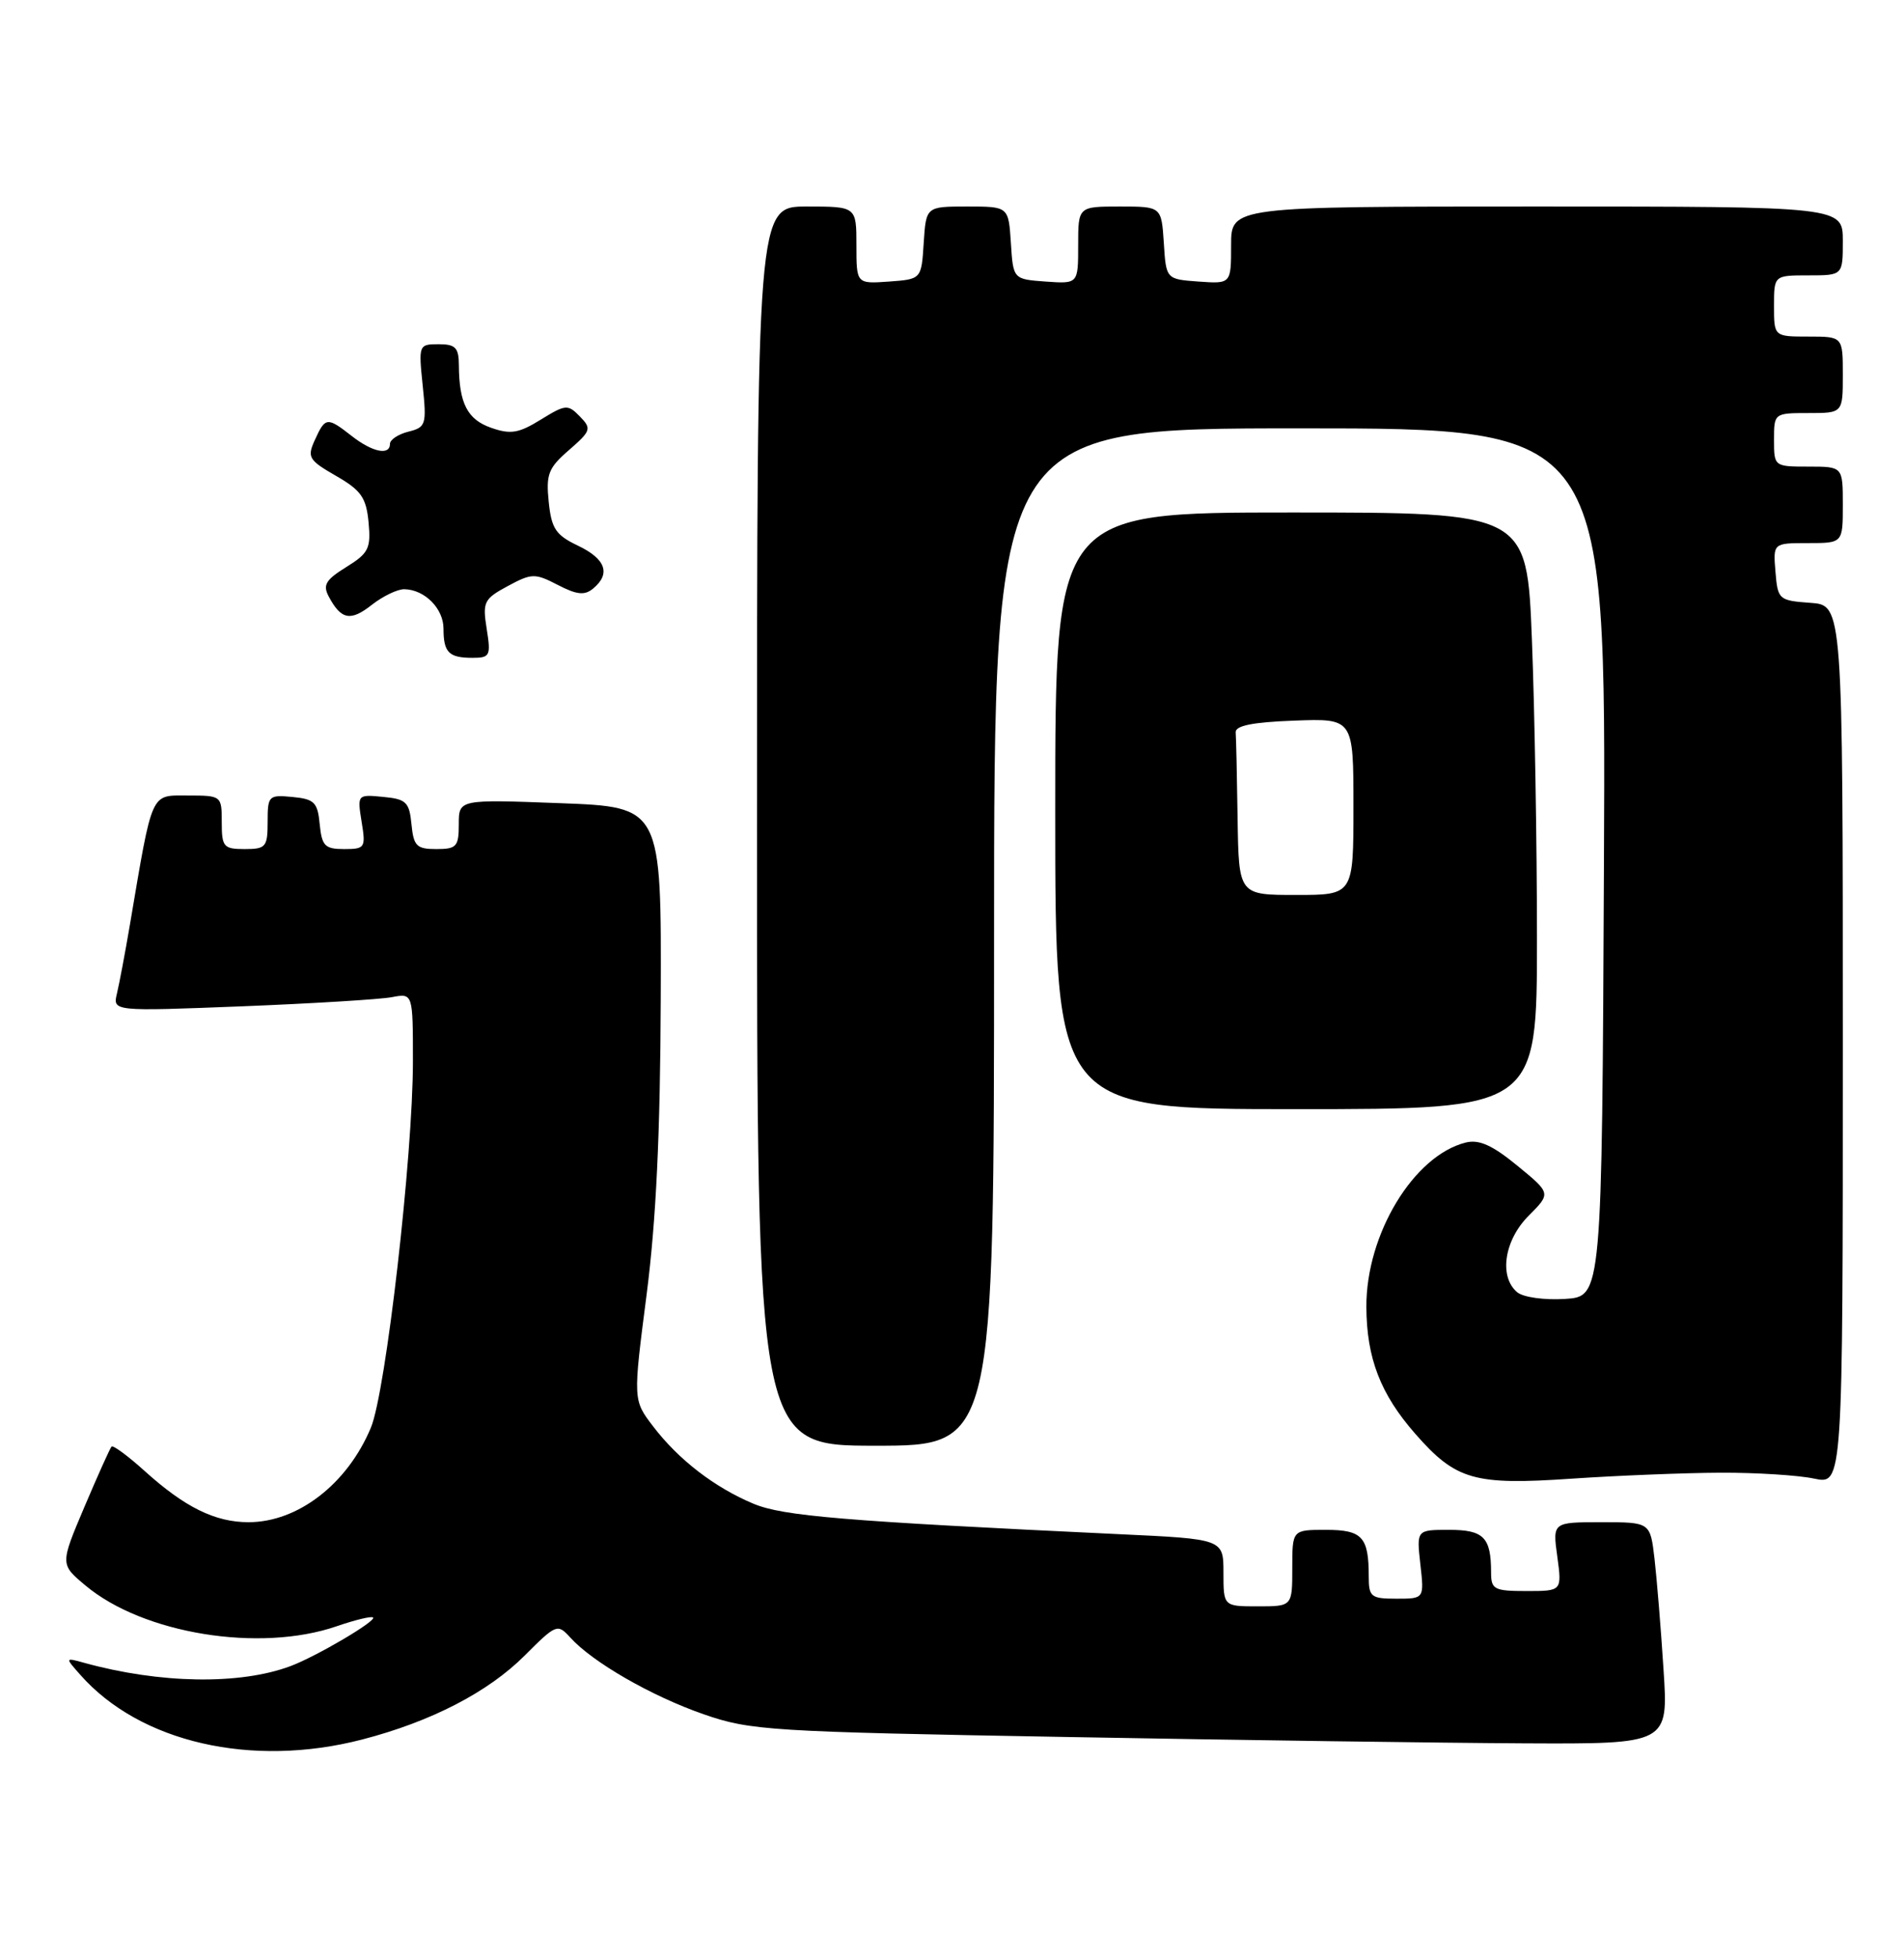 <?xml version="1.0" encoding="UTF-8" standalone="no"?>
<!DOCTYPE svg PUBLIC "-//W3C//DTD SVG 1.1//EN" "http://www.w3.org/Graphics/SVG/1.1/DTD/svg11.dtd" >
<svg xmlns="http://www.w3.org/2000/svg" xmlns:xlink="http://www.w3.org/1999/xlink" version="1.1" viewBox="0 0 249 256">
 <g >
 <path fill="currentColor"
d=" M 47.36 227.41 C 56.38 225.07 63.82 221.23 68.62 216.43 C 72.74 212.31 72.91 212.24 74.58 214.08 C 77.50 217.31 85.21 221.74 92.00 224.10 C 98.17 226.24 100.58 226.39 139.50 227.08 C 162.05 227.49 188.98 227.86 199.34 227.91 C 218.19 228.00 218.19 228.00 217.55 218.25 C 217.21 212.89 216.67 206.36 216.37 203.75 C 215.81 199.00 215.81 199.00 209.43 199.00 C 203.04 199.00 203.04 199.00 203.66 203.50 C 204.27 208.00 204.27 208.00 199.64 208.00 C 195.40 208.00 195.00 207.79 195.00 205.58 C 195.00 200.98 194.04 200.00 189.52 200.00 C 185.25 200.00 185.25 200.00 185.75 204.50 C 186.26 209.00 186.26 209.00 182.63 209.00 C 179.29 209.00 179.00 208.77 179.00 206.08 C 179.00 200.92 178.15 200.00 173.39 200.00 C 169.00 200.00 169.00 200.00 169.00 205.00 C 169.00 210.00 169.00 210.00 164.50 210.00 C 160.00 210.00 160.00 210.00 160.00 205.60 C 160.00 201.20 160.00 201.20 146.25 200.56 C 110.31 198.86 102.41 198.20 98.55 196.59 C 93.45 194.46 88.73 190.82 85.42 186.48 C 82.78 183.03 82.78 183.03 84.56 169.26 C 85.81 159.55 86.35 148.14 86.41 130.50 C 86.50 105.50 86.50 105.50 73.25 105.00 C 60.00 104.50 60.00 104.50 60.00 107.75 C 60.00 110.68 59.71 111.00 57.06 111.00 C 54.48 111.00 54.09 110.61 53.81 107.75 C 53.53 104.86 53.12 104.46 50.11 104.18 C 46.73 103.85 46.72 103.87 47.29 107.43 C 47.85 110.83 47.74 111.00 45.00 111.00 C 42.49 111.00 42.09 110.59 41.81 107.75 C 41.54 104.89 41.11 104.46 38.25 104.19 C 35.13 103.89 35.00 104.02 35.00 107.44 C 35.00 110.73 34.77 111.00 32.00 111.00 C 29.24 111.00 29.00 110.72 29.00 107.50 C 29.00 104.03 28.97 104.00 24.57 104.00 C 19.63 104.00 19.99 103.19 16.97 121.00 C 16.36 124.58 15.61 128.56 15.30 129.86 C 14.73 132.22 14.73 132.22 31.61 131.56 C 40.90 131.19 49.74 130.65 51.25 130.36 C 54.00 129.84 54.00 129.84 54.00 138.76 C 54.00 151.10 50.46 181.97 48.50 186.65 C 45.43 194.00 38.96 199.00 32.50 199.00 C 28.13 199.00 24.17 197.05 18.91 192.30 C 16.73 190.33 14.78 188.90 14.59 189.11 C 14.39 189.32 12.79 192.88 11.04 197.00 C 7.86 204.50 7.86 204.50 11.16 207.26 C 18.71 213.60 33.96 216.07 44.04 212.60 C 46.45 211.77 48.59 211.25 48.79 211.46 C 49.25 211.91 41.39 216.54 38.00 217.81 C 31.39 220.29 20.92 220.12 11.00 217.38 C 8.50 216.69 8.50 216.69 10.50 218.95 C 18.31 227.80 32.91 231.15 47.36 227.41 Z  M 225.00 192.53 C 229.68 192.51 235.19 192.86 237.25 193.30 C 241.00 194.09 241.00 194.09 241.00 136.60 C 241.00 79.11 241.00 79.11 236.75 78.81 C 232.62 78.51 232.49 78.39 232.19 74.75 C 231.88 71.00 231.88 71.00 236.44 71.00 C 241.00 71.00 241.00 71.00 241.00 66.00 C 241.00 61.00 241.00 61.00 236.50 61.00 C 232.02 61.00 232.00 60.98 232.00 57.50 C 232.00 54.02 232.02 54.00 236.50 54.00 C 241.00 54.00 241.00 54.00 241.00 49.00 C 241.00 44.00 241.00 44.00 236.50 44.00 C 232.00 44.00 232.00 44.00 232.00 40.00 C 232.00 36.00 232.00 36.00 236.50 36.00 C 241.00 36.00 241.00 36.00 241.00 31.50 C 241.00 27.00 241.00 27.00 201.00 27.00 C 161.00 27.00 161.00 27.00 161.00 32.06 C 161.00 37.11 161.00 37.11 156.75 36.81 C 152.50 36.50 152.50 36.50 152.20 31.75 C 151.89 27.00 151.89 27.00 146.45 27.00 C 141.00 27.00 141.00 27.00 141.00 32.06 C 141.00 37.11 141.00 37.11 136.75 36.81 C 132.50 36.50 132.50 36.50 132.20 31.75 C 131.89 27.00 131.89 27.00 126.50 27.00 C 121.11 27.00 121.11 27.00 120.80 31.75 C 120.50 36.50 120.50 36.50 116.25 36.81 C 112.00 37.11 112.00 37.11 112.00 32.06 C 112.00 27.00 112.00 27.00 105.50 27.00 C 99.00 27.00 99.00 27.00 99.00 108.00 C 99.00 189.00 99.00 189.00 114.50 189.00 C 130.00 189.00 130.00 189.00 130.00 122.50 C 130.00 56.00 130.00 56.00 170.01 56.00 C 210.02 56.00 210.02 56.00 209.76 112.75 C 209.50 169.50 209.50 169.50 204.67 169.81 C 201.97 169.98 199.22 169.60 198.42 168.94 C 196.00 166.92 196.71 162.13 199.92 158.93 C 202.84 156.00 202.84 156.00 198.43 152.39 C 195.15 149.70 193.42 148.93 191.67 149.37 C 184.87 151.08 178.65 161.36 178.69 170.85 C 178.72 177.55 180.53 182.26 185.11 187.47 C 190.40 193.50 192.79 194.18 205.50 193.31 C 211.55 192.90 220.32 192.55 225.00 192.53 Z  M 201.00 122.66 C 201.00 110.37 200.70 92.82 200.34 83.66 C 199.69 67.00 199.69 67.00 168.84 67.00 C 138.00 67.00 138.00 67.00 138.00 106.00 C 138.00 145.00 138.00 145.00 169.50 145.00 C 201.00 145.00 201.00 145.00 201.00 122.66 Z  M 63.65 82.22 C 63.09 78.70 63.28 78.30 66.40 76.62 C 69.54 74.93 69.95 74.92 72.95 76.47 C 75.44 77.76 76.46 77.87 77.57 76.94 C 79.90 75.01 79.22 73.07 75.59 71.34 C 72.68 69.95 72.12 69.12 71.76 65.61 C 71.39 62.00 71.71 61.17 74.42 58.83 C 77.30 56.32 77.39 56.04 75.83 54.44 C 74.26 52.83 73.97 52.86 70.72 54.86 C 67.84 56.64 66.78 56.82 64.24 55.93 C 61.13 54.85 60.04 52.74 60.01 47.75 C 60.00 45.45 59.57 45.00 57.36 45.00 C 54.76 45.00 54.73 45.09 55.28 50.41 C 55.81 55.51 55.70 55.86 53.42 56.43 C 52.09 56.76 51.00 57.48 51.00 58.02 C 51.00 59.59 48.71 59.12 46.00 57.00 C 42.79 54.49 42.54 54.51 41.19 57.49 C 40.14 59.78 40.35 60.14 43.94 62.21 C 47.23 64.10 47.89 65.04 48.20 68.28 C 48.52 71.70 48.21 72.32 45.29 74.13 C 42.58 75.81 42.18 76.48 43.01 78.02 C 44.62 81.03 45.86 81.26 48.64 79.06 C 50.09 77.93 52.00 77.01 52.88 77.03 C 55.55 77.08 58.00 79.56 58.00 82.19 C 58.00 85.30 58.70 86.00 61.79 86.00 C 64.08 86.00 64.21 85.73 63.65 82.22 Z  M 161.85 107.00 C 161.77 101.50 161.66 96.44 161.60 95.75 C 161.53 94.87 163.80 94.41 169.25 94.21 C 177.00 93.92 177.00 93.92 177.00 105.46 C 177.00 117.00 177.00 117.00 169.50 117.00 C 162.00 117.00 162.00 117.00 161.85 107.00 Z "/>
</g>
</svg>